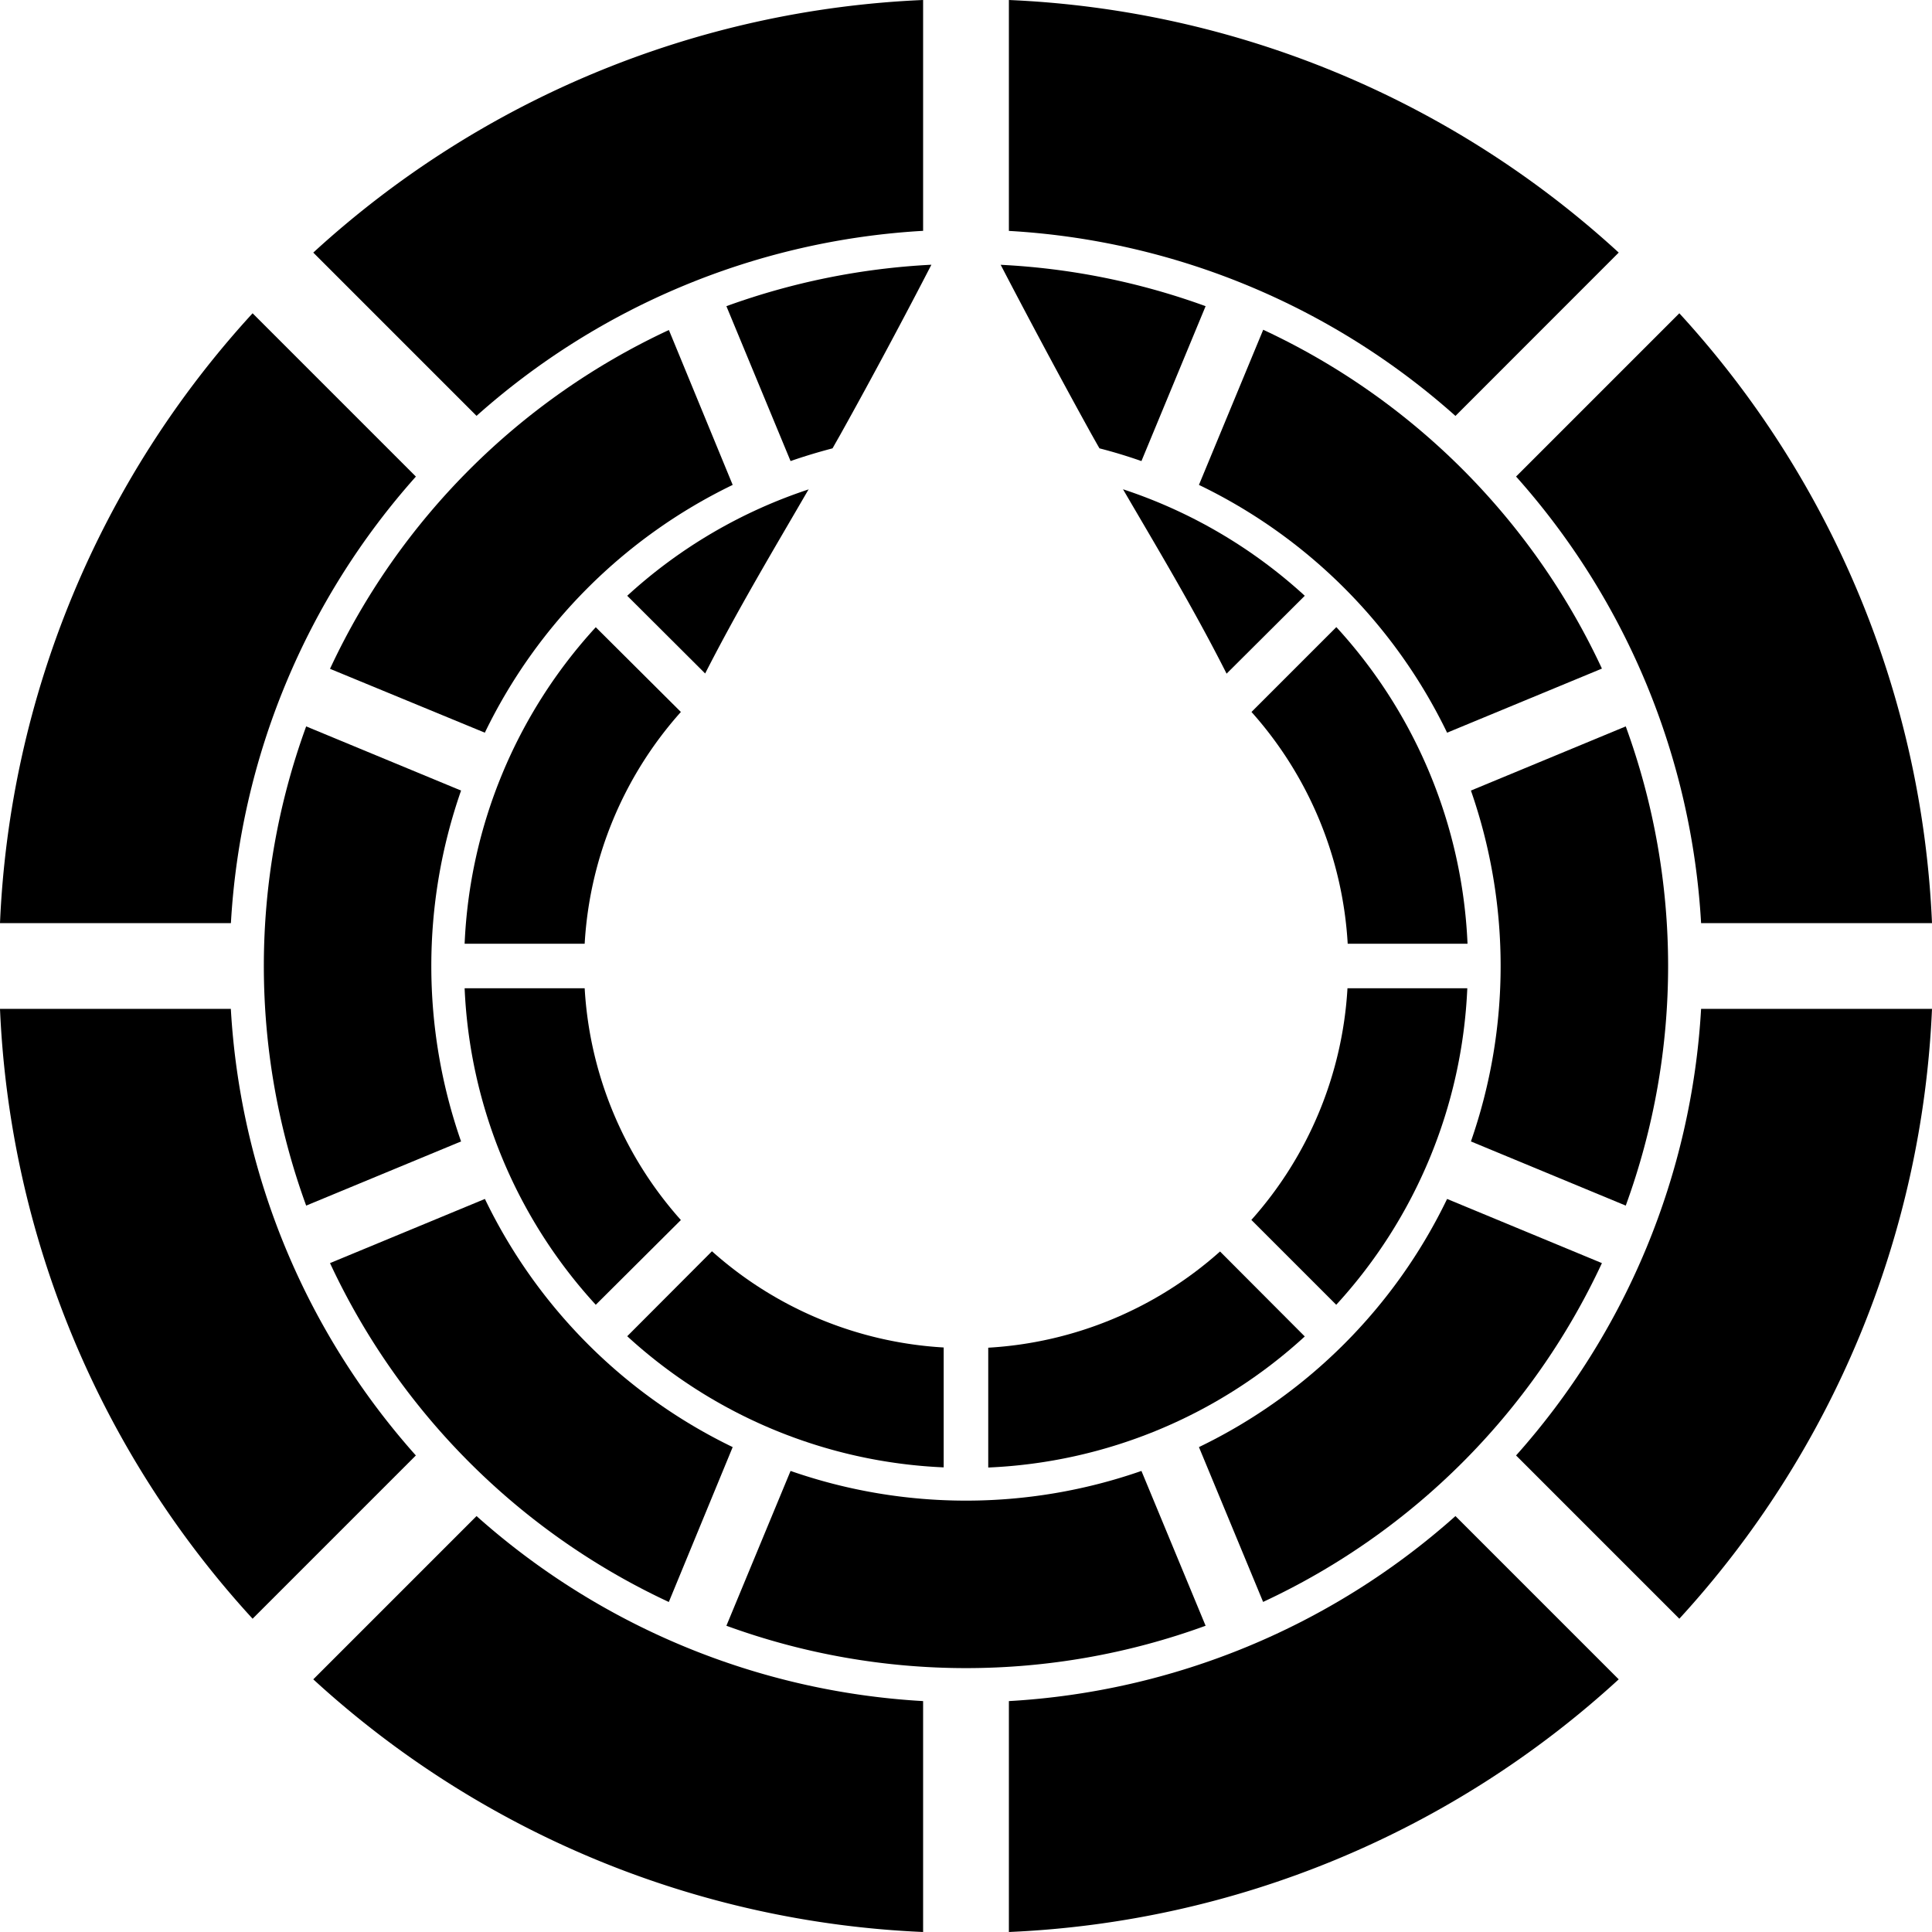 <svg xmlns="http://www.w3.org/2000/svg" viewBox="0 0 261.05 261.05"><title>logo_badge</title><path d="M56.19,64.39,34.13,42.33A130.12,130.12,0,0,0,0,124.73H31.2a99.05,99.05,0,0,1,25-60.34"/><path d="M124.73,31.2V0a130.12,130.12,0,0,0-82.4,34.13L64.39,56.19a99.11,99.11,0,0,1,60.34-25"/><path d="M218.72,34.13A130.14,130.14,0,0,0,136.32,0V31.2a99.08,99.08,0,0,1,60.34,25Z"/><path d="M31.2,136.32H0a130.14,130.14,0,0,0,34.13,82.4l22.06-22.06a99.08,99.08,0,0,1-25-60.34"/><path d="M42.33,226.91a130.13,130.13,0,0,0,82.4,34.14v-31.2a99.06,99.06,0,0,1-60.34-25Z"/><path d="M204.85,64.39a99.06,99.06,0,0,1,25,60.34h31.2a130.19,130.19,0,0,0-34.14-82.4Z"/><path d="M136.32,229.85v31.2a130.15,130.15,0,0,0,82.4-34.14l-22.06-22.06a99.09,99.09,0,0,1-60.34,25"/><path d="M204.85,196.66l22.06,22.06a130.21,130.21,0,0,0,34.14-82.4h-31.2a99.15,99.15,0,0,1-25,60.34"/><path d="M80.5,84.75a67.52,67.52,0,0,0-17.72,42.77H79A51.37,51.37,0,0,1,92,96.2Z"/><path d="M80.5,176.3,92,164.85a51.4,51.4,0,0,1-13-31.32H62.78A67.54,67.54,0,0,0,80.5,176.3"/><path d="M127.51,182.07a51.42,51.42,0,0,1-31.31-13L84.75,180.55a67.57,67.57,0,0,0,42.76,17.72Z"/><path d="M180.55,84.75,169.1,96.2a51.42,51.42,0,0,1,13,31.32h16.19a67.51,67.51,0,0,0-17.71-42.77"/><path d="M164.85,169.1a51.47,51.47,0,0,1-31.32,13v16.19a67.53,67.53,0,0,0,42.77-17.71Z"/><path d="M169.1,164.85l11.45,11.45a67.53,67.53,0,0,0,17.71-42.77H182.07a51.45,51.45,0,0,1-13,31.32"/><path d="M44.59,90.37,65.51,99A72,72,0,0,1,99,65.52L90.38,44.59A94.5,94.5,0,0,0,44.59,90.37"/><path d="M170.67,44.59,162,65.52A71.89,71.89,0,0,1,195.53,99l20.92-8.66a94.46,94.46,0,0,0-45.78-45.79"/><path d="M41.37,162.9l20.93-8.67a71.88,71.88,0,0,1,0-47.41L41.37,98.15a94.48,94.48,0,0,0,0,64.75"/><path d="M90.37,216.46,99,195.53A71.89,71.89,0,0,1,65.52,162l-20.93,8.67a94.55,94.55,0,0,0,45.78,45.79"/><path d="M219.67,98.15l-20.92,8.67a72,72,0,0,1,0,47.41l20.92,8.67a94.42,94.42,0,0,0,0-64.75"/><path d="M154.23,198.75a72,72,0,0,1-47.41,0l-8.67,20.92a94.42,94.42,0,0,0,64.75,0Z"/><path d="M216.45,170.67,195.53,162A71.87,71.87,0,0,1,162,195.53l8.67,20.92a94.4,94.4,0,0,0,45.78-45.78"/><path d="M165.76,91,176.3,80.5a67.72,67.72,0,0,0-24.56-14.39c4.62,7.93,9.49,16,14,24.92"/><path d="M109.31,66.11A67.63,67.63,0,0,0,84.75,80.5L95.28,91c4.53-8.88,9.41-17,14-24.92"/><path d="M112.49,60.58l1.06-1.87c4.33-7.76,9-16.54,12.3-22.94a95.38,95.38,0,0,0-27.7,5.6l8.67,20.93c1.86-.65,3.76-1.22,5.67-1.72"/><path d="M147.5,58.71c.35.62.7,1.25,1.06,1.87q2.85.73,5.67,1.72l8.67-20.93a94.54,94.54,0,0,0-27.69-5.59c3.33,6.41,8,15.18,12.29,22.93"/></svg>